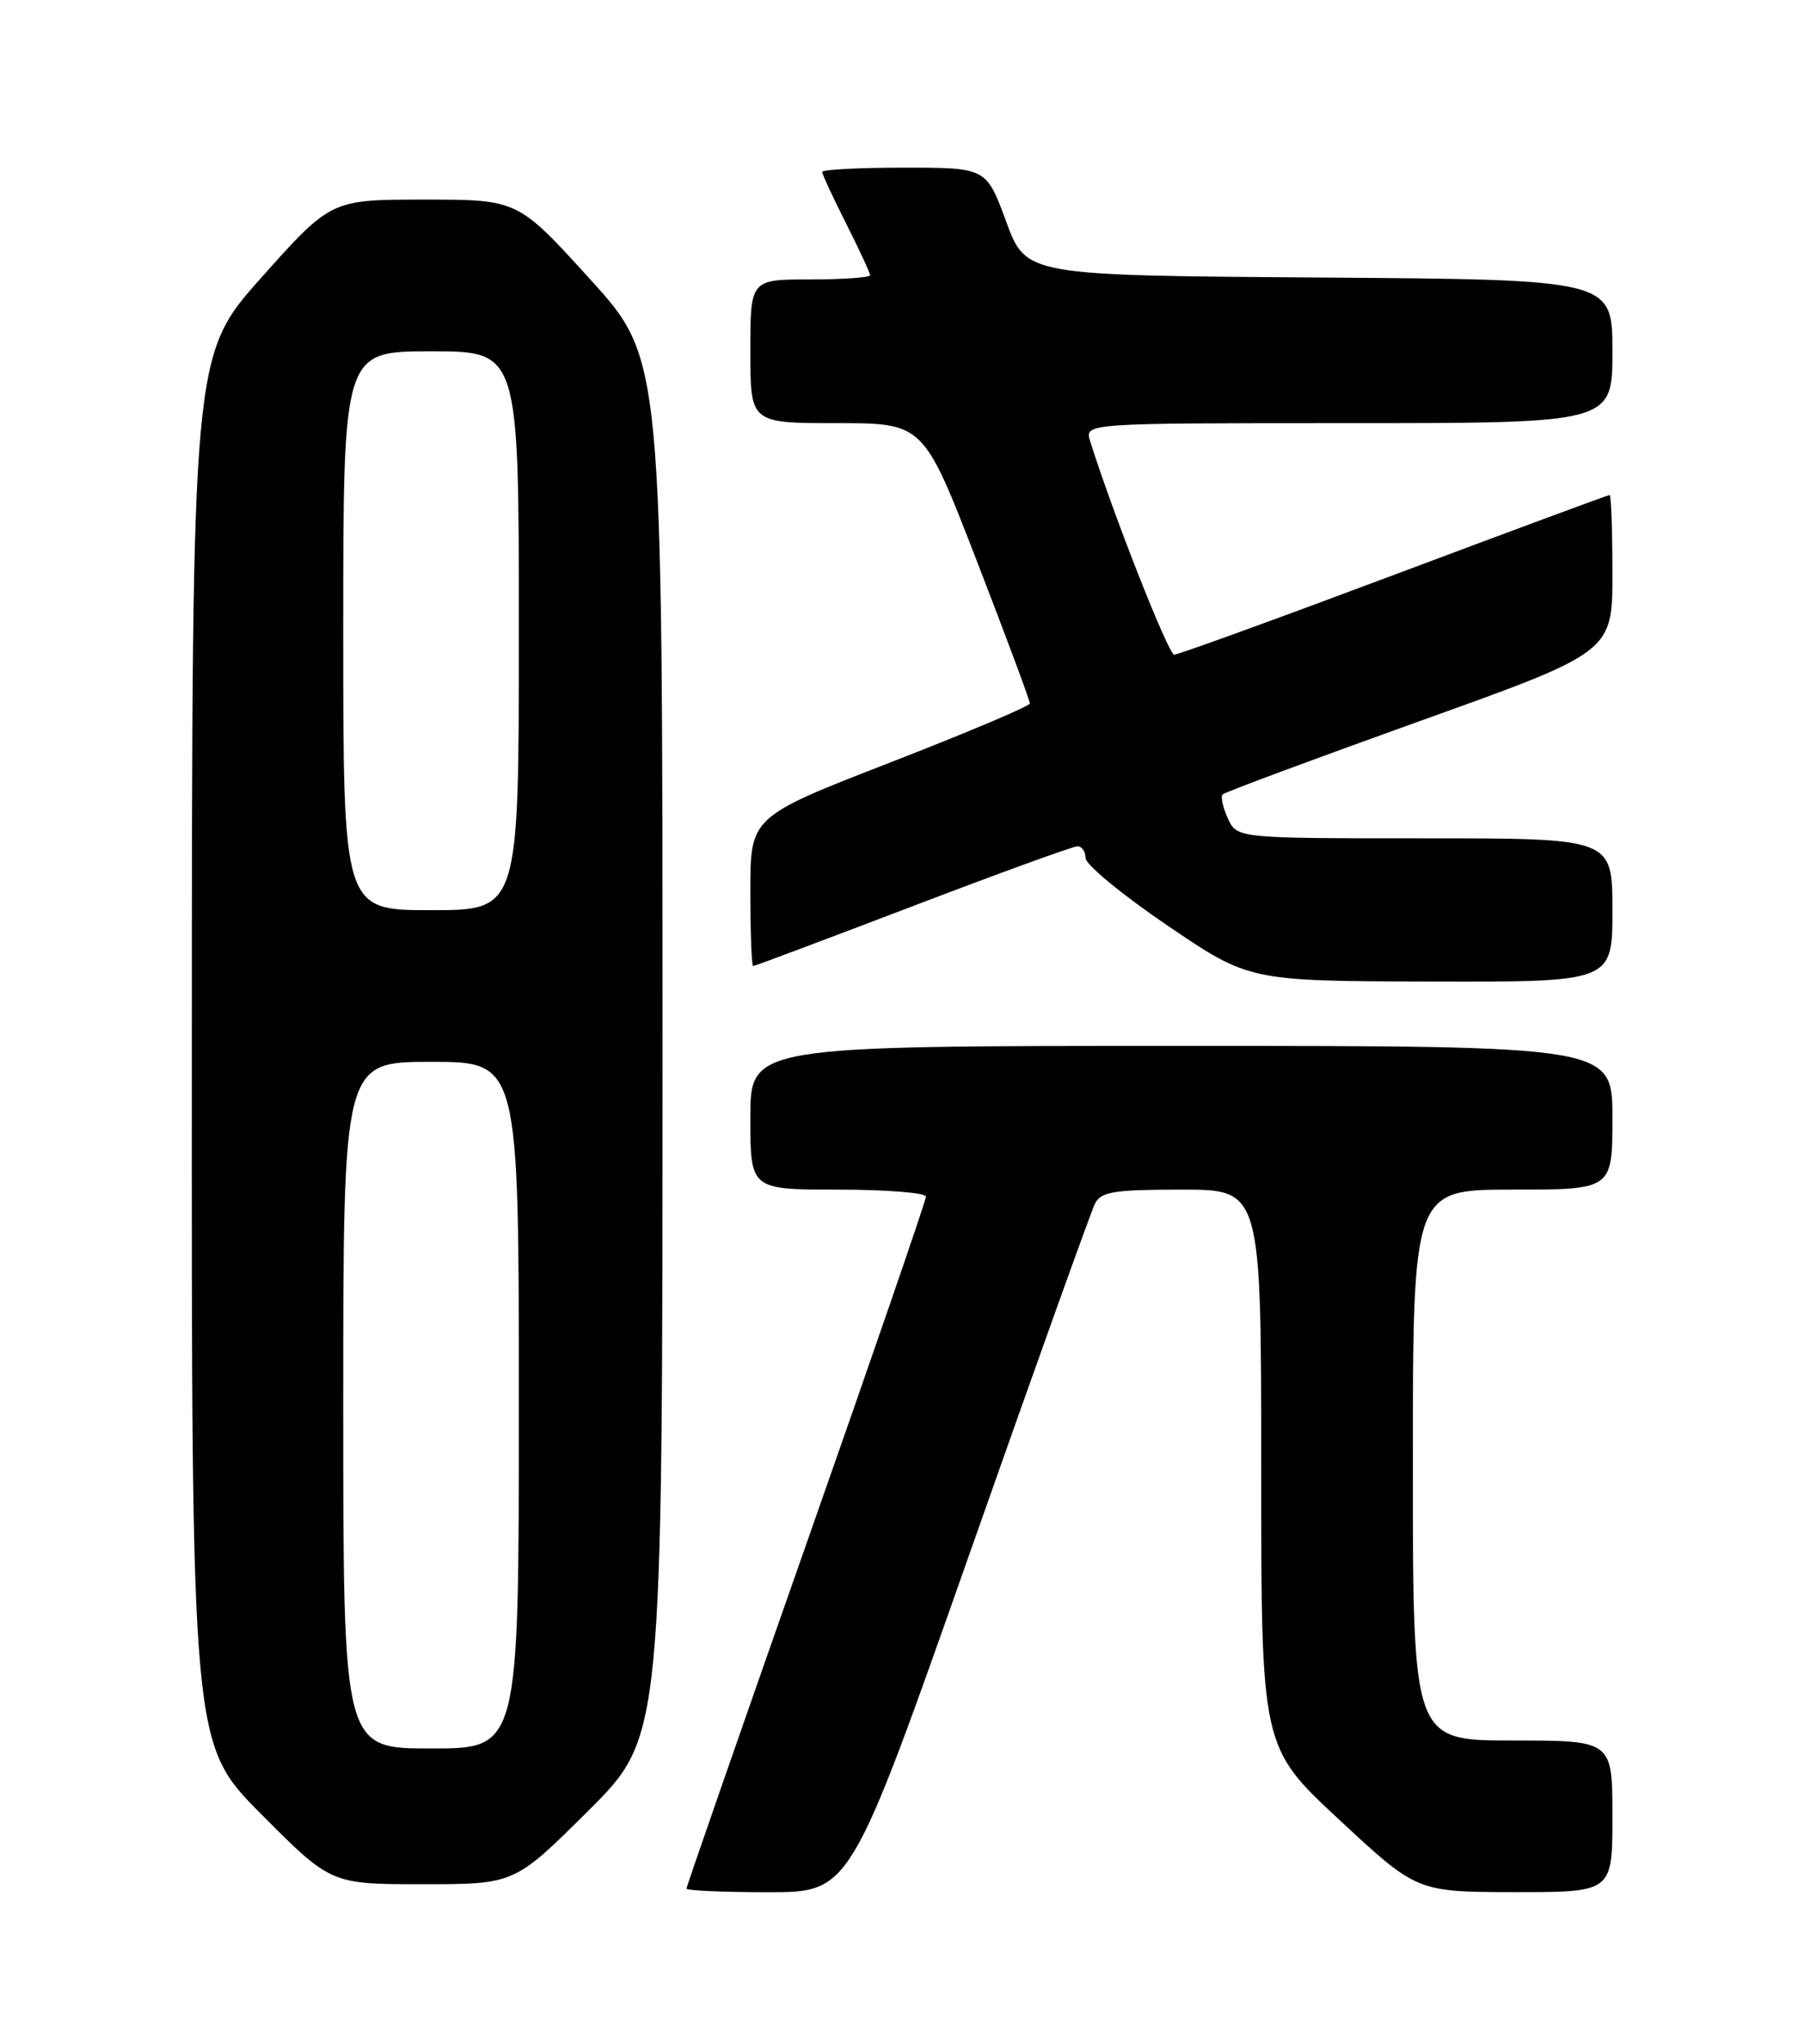 <?xml version="1.0" encoding="UTF-8" standalone="no"?>
<!DOCTYPE svg PUBLIC "-//W3C//DTD SVG 1.1//EN" "http://www.w3.org/Graphics/SVG/1.1/DTD/svg11.dtd" >
<svg xmlns="http://www.w3.org/2000/svg" xmlns:xlink="http://www.w3.org/1999/xlink" version="1.1" viewBox="0 0 226 256">
 <g >
 <path fill="currentColor"
d=" M 121.41 194.75 C 129.59 171.51 136.69 151.71 137.18 150.75 C 137.94 149.26 139.55 149.00 148.04 149.00 C 158.00 149.00 158.00 149.00 158.00 183.92 C 158.00 218.83 158.00 218.83 167.75 227.90 C 177.50 236.97 177.50 236.97 189.75 236.99 C 202.00 237.00 202.00 237.00 202.00 227.50 C 202.00 218.00 202.00 218.00 189.50 218.00 C 177.00 218.00 177.00 218.00 177.00 183.50 C 177.00 149.00 177.00 149.00 189.50 149.00 C 202.00 149.00 202.00 149.00 202.00 140.00 C 202.00 131.00 202.00 131.00 148.00 131.00 C 94.00 131.00 94.00 131.00 94.00 140.00 C 94.00 149.00 94.00 149.00 105.00 149.00 C 111.05 149.00 116.00 149.40 116.00 149.88 C 116.00 150.37 109.25 169.97 101.00 193.43 C 92.75 216.90 86.00 236.30 86.00 236.55 C 86.00 236.80 90.62 237.00 96.27 237.00 C 106.53 237.00 106.53 237.00 121.41 194.75 Z  M 73.73 226.77 C 83.00 217.54 83.00 217.54 83.00 131.25 C 83.00 44.96 83.00 44.96 73.93 34.98 C 64.87 25.00 64.87 25.00 53.17 25.00 C 41.47 25.00 41.47 25.00 32.76 34.75 C 24.06 44.50 24.06 44.50 24.03 131.48 C 24.00 218.46 24.00 218.46 32.73 227.23 C 41.46 236.00 41.46 236.00 52.96 236.00 C 64.46 236.00 64.46 236.00 73.73 226.77 Z  M 202.00 114.00 C 202.00 105.00 202.00 105.00 178.48 105.00 C 154.96 105.00 154.96 105.00 153.82 102.50 C 153.19 101.12 152.90 99.77 153.17 99.50 C 153.44 99.22 164.54 95.10 177.83 90.33 C 202.00 81.67 202.00 81.67 202.00 71.83 C 202.00 66.42 201.84 62.00 201.65 62.00 C 201.46 62.00 189.31 66.50 174.65 72.00 C 159.99 77.50 147.59 82.00 147.10 82.00 C 146.38 82.00 139.33 64.10 136.57 55.25 C 135.87 53.00 135.87 53.00 168.93 53.00 C 202.00 53.00 202.00 53.00 202.00 44.01 C 202.00 35.02 202.00 35.02 165.27 34.76 C 128.54 34.50 128.54 34.50 126.05 27.75 C 123.56 21.00 123.56 21.00 113.28 21.00 C 107.63 21.00 103.00 21.24 103.00 21.53 C 103.00 21.82 104.35 24.73 106.00 28.00 C 107.65 31.27 109.00 34.18 109.00 34.47 C 109.00 34.76 105.62 35.00 101.50 35.00 C 94.00 35.00 94.00 35.00 94.00 44.00 C 94.00 53.00 94.00 53.00 104.85 53.00 C 115.69 53.00 115.69 53.00 122.37 70.25 C 126.04 79.74 129.03 87.77 129.02 88.11 C 129.01 88.44 121.12 91.78 111.50 95.51 C 94.00 102.31 94.00 102.31 94.00 111.65 C 94.00 116.79 94.16 121.00 94.35 121.00 C 94.55 121.00 103.54 117.62 114.34 113.50 C 125.13 109.38 134.42 106.00 134.98 106.00 C 135.54 106.00 136.00 106.66 136.00 107.48 C 136.00 108.29 140.61 112.09 146.25 115.92 C 156.50 122.88 156.50 122.88 179.25 122.94 C 202.00 123.00 202.00 123.00 202.00 114.00 Z  M 43.00 176.00 C 43.00 133.00 43.00 133.00 54.00 133.00 C 65.00 133.00 65.00 133.00 65.00 176.00 C 65.00 219.00 65.00 219.00 54.00 219.00 C 43.00 219.00 43.00 219.00 43.00 176.00 Z  M 43.00 79.00 C 43.00 44.00 43.00 44.00 54.00 44.00 C 65.00 44.00 65.00 44.00 65.00 79.00 C 65.00 114.00 65.00 114.00 54.00 114.00 C 43.00 114.00 43.00 114.00 43.00 79.00 Z "/>
</g>
</svg>